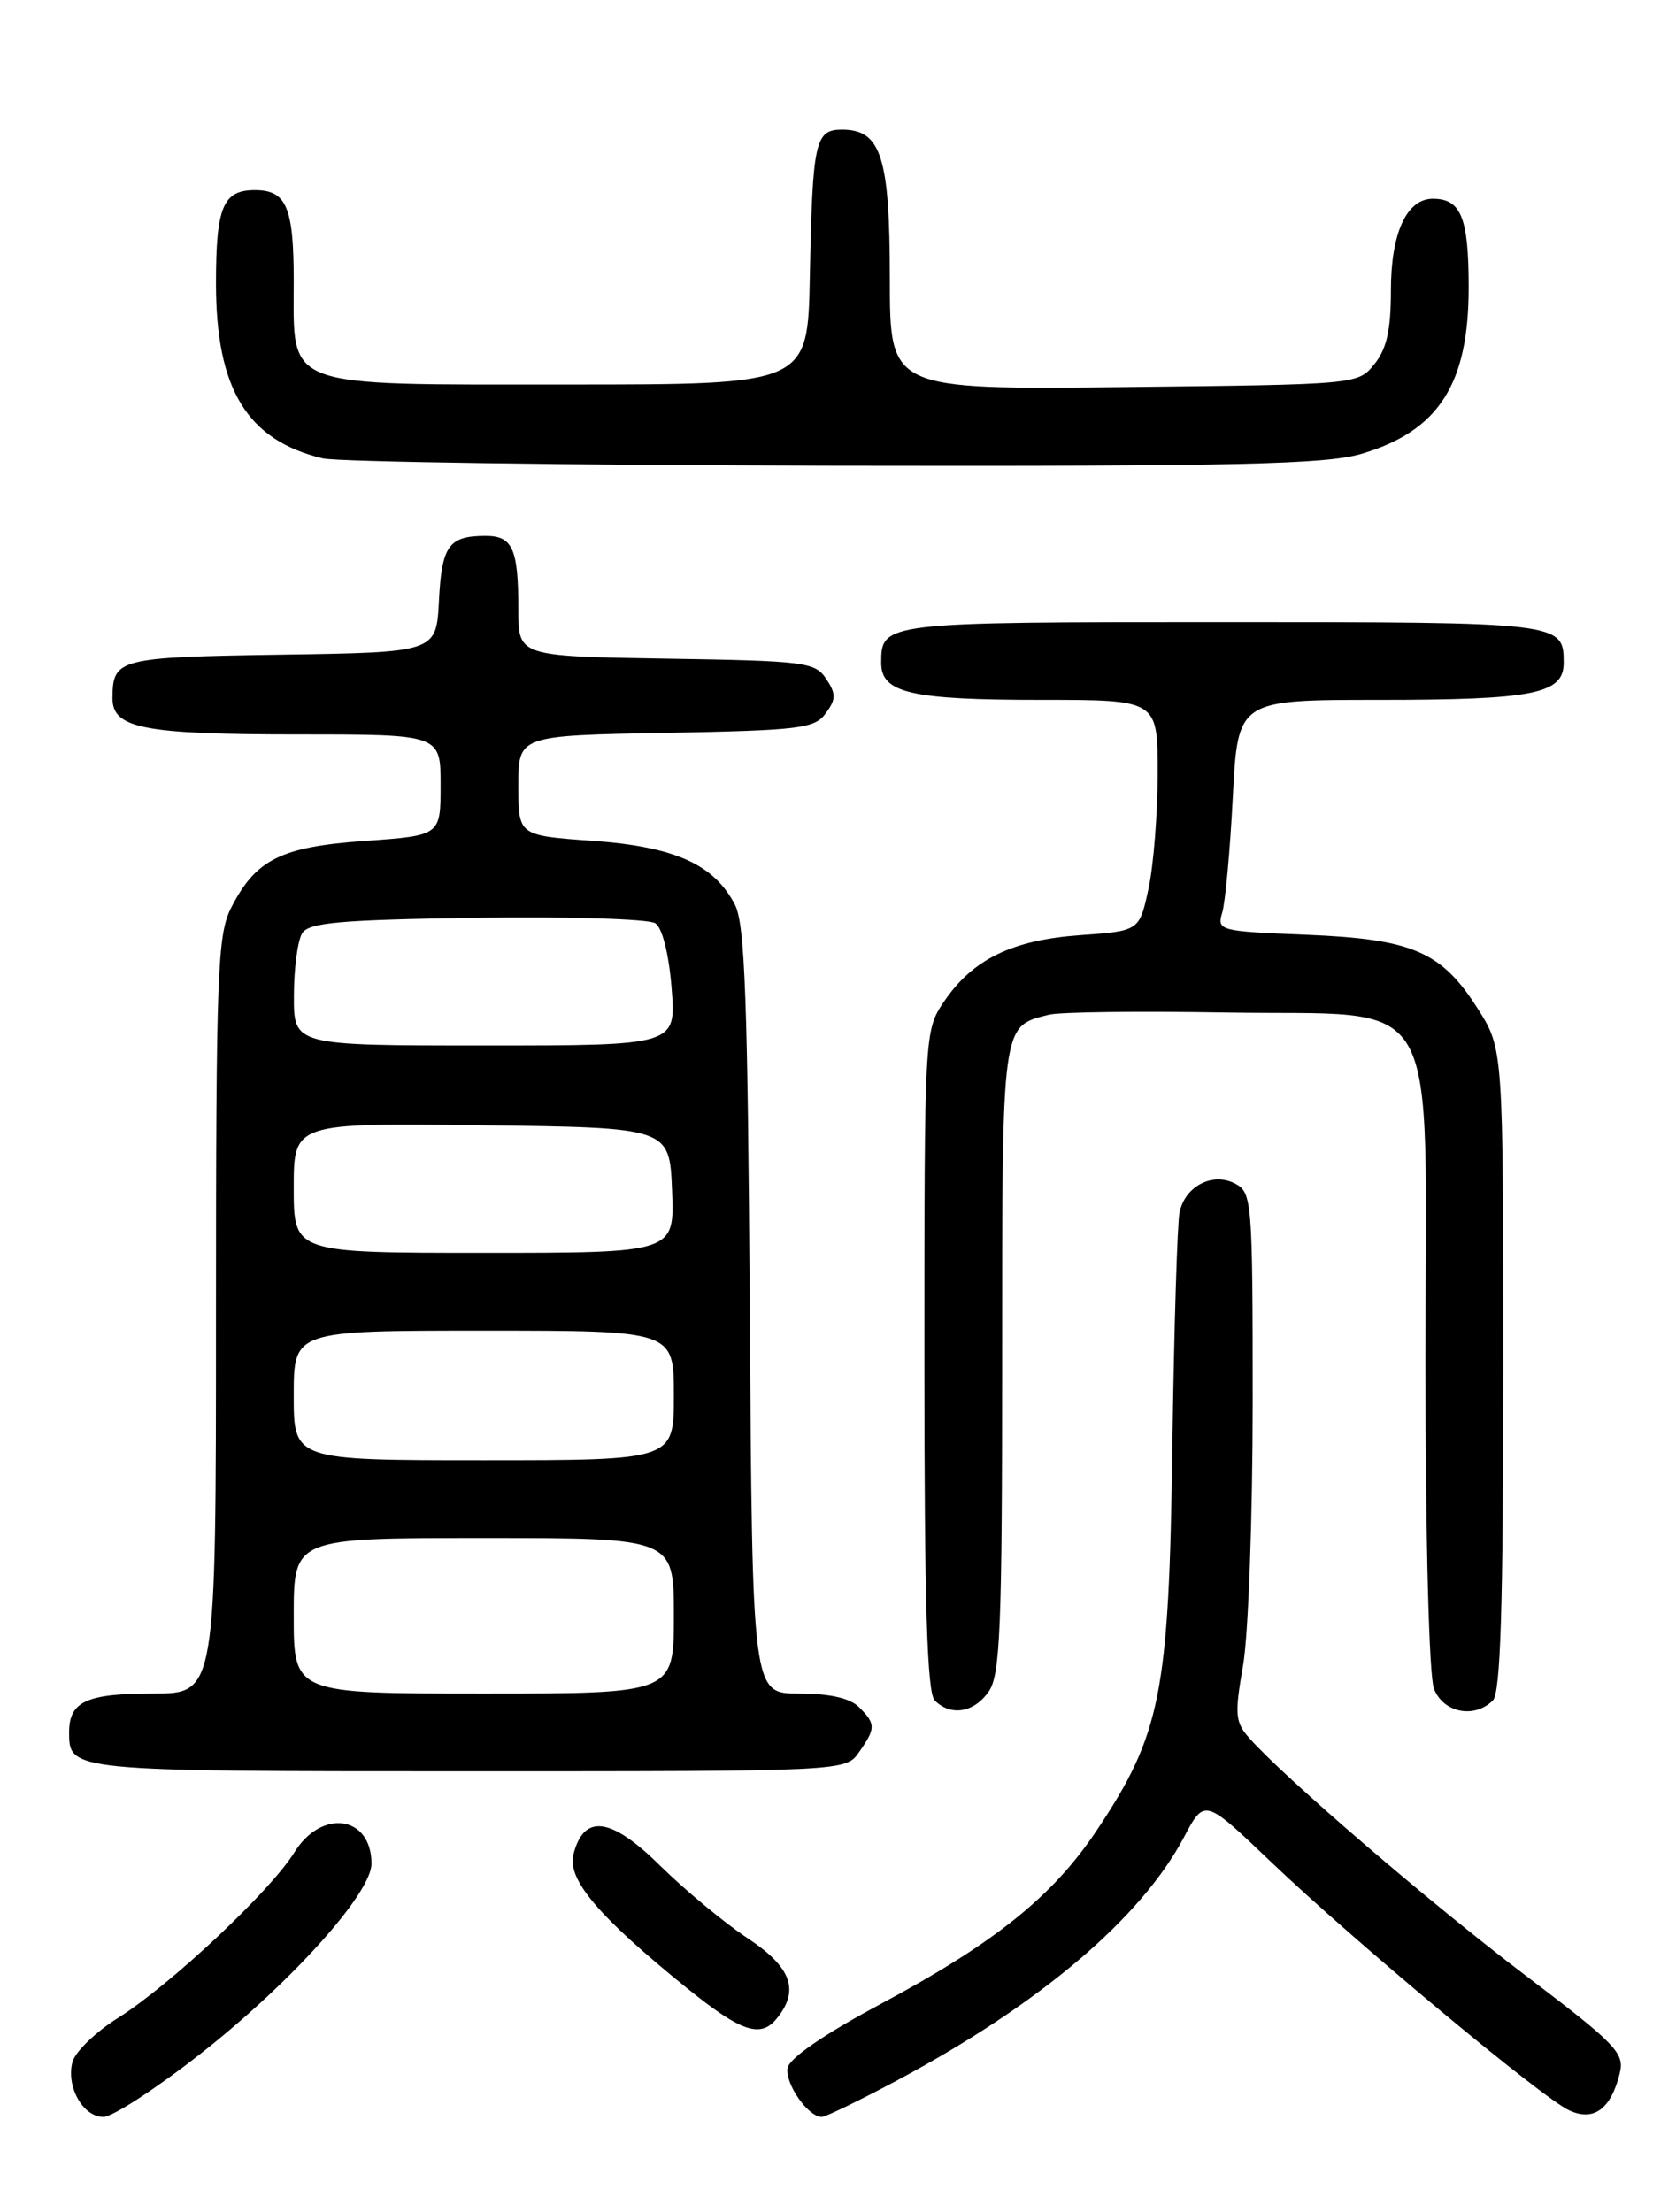 <?xml version="1.0" encoding="UTF-8" standalone="no"?>
<!DOCTYPE svg PUBLIC "-//W3C//DTD SVG 1.1//EN" "http://www.w3.org/Graphics/SVG/1.1/DTD/svg11.dtd" >
<svg xmlns="http://www.w3.org/2000/svg" xmlns:xlink="http://www.w3.org/1999/xlink" version="1.1" viewBox="0 0 194 256">
 <g >
 <path fill="currentColor"
d=" M 23.13 237.75 C 33.63 229.53 43.00 219.13 43.00 215.69 C 43.00 210.12 37.22 209.29 34.07 214.39 C 31.31 218.86 19.72 229.73 13.71 233.51 C 11.08 235.15 8.69 237.47 8.38 238.66 C 7.65 241.53 9.61 245.00 11.97 245.00 C 13.01 245.00 18.04 241.74 23.13 237.75 Z  M 103.71 240.84 C 120.31 231.99 132.03 222.07 137.04 212.64 C 139.42 208.14 139.42 208.14 147.00 215.37 C 156.70 224.65 178.52 242.82 181.66 244.25 C 184.49 245.55 186.48 244.08 187.49 239.94 C 188.06 237.61 187.09 236.60 176.60 228.64 C 165.69 220.37 148.70 205.78 144.64 201.19 C 142.96 199.31 142.89 198.46 143.89 192.72 C 144.50 189.21 145.00 175.48 145.00 162.20 C 145.00 139.09 144.92 138.02 143.00 137.00 C 140.41 135.61 137.20 137.24 136.54 140.28 C 136.27 141.50 135.90 153.75 135.70 167.50 C 135.31 196.04 134.39 200.70 126.90 211.91 C 121.83 219.50 115.08 224.91 101.81 232.00 C 95.40 235.43 91.39 238.19 91.17 239.32 C 90.83 241.11 93.53 245.00 95.11 245.00 C 95.56 245.00 99.42 243.13 103.71 240.84 Z  M 89.86 233.67 C 92.59 230.38 91.64 227.70 86.57 224.34 C 83.86 222.55 79.30 218.76 76.43 215.94 C 70.71 210.28 67.57 209.88 66.37 214.64 C 65.65 217.54 69.33 221.86 79.50 230.08 C 85.75 235.13 88.00 235.91 89.86 233.67 Z  M 99.44 202.78 C 101.38 200.01 101.38 199.52 99.43 197.57 C 98.39 196.53 96.03 196.00 92.47 196.00 C 87.08 196.00 87.08 196.00 86.79 151.75 C 86.55 115.90 86.23 106.97 85.08 104.73 C 82.68 100.04 78.09 97.98 68.56 97.31 C 60.00 96.70 60.00 96.70 60.00 90.92 C 60.00 85.13 60.00 85.13 77.08 84.82 C 92.62 84.53 94.29 84.32 95.58 82.56 C 96.78 80.92 96.79 80.31 95.63 78.56 C 94.35 76.63 93.16 76.48 77.13 76.23 C 60.00 75.95 60.00 75.95 60.00 70.56 C 60.00 63.46 59.34 62.00 56.14 62.02 C 51.94 62.04 51.13 63.17 50.81 69.52 C 50.50 75.50 50.50 75.50 32.54 75.77 C 13.67 76.06 13.05 76.22 13.02 80.77 C 12.99 84.30 16.54 85.00 34.57 85.00 C 51.00 85.00 51.00 85.00 51.00 90.85 C 51.00 96.70 51.00 96.70 42.28 97.32 C 32.51 98.01 29.62 99.45 26.75 105.07 C 25.17 108.18 25.00 112.57 25.00 152.25 C 25.00 196.00 25.00 196.00 17.70 196.00 C 9.99 196.00 8.00 196.92 8.00 200.50 C 8.00 204.99 8.11 205.00 54.14 205.00 C 97.89 205.00 97.89 205.00 99.44 202.78 Z  M 114.44 195.78 C 115.78 193.87 116.00 188.50 116.00 157.35 C 116.00 118.18 115.92 118.81 121.40 117.44 C 122.64 117.12 131.80 117.01 141.75 117.18 C 167.39 117.63 165.00 113.48 165.00 157.61 C 165.00 178.10 165.41 193.94 165.98 195.43 C 167.04 198.22 170.65 198.95 172.80 196.80 C 173.69 195.91 174.00 186.02 174.00 158.50 C 174.00 121.39 174.00 121.39 171.06 116.75 C 166.85 110.12 163.52 108.68 151.16 108.18 C 141.16 107.78 140.85 107.70 141.47 105.63 C 141.83 104.46 142.38 98.44 142.70 92.25 C 143.28 81.00 143.28 81.00 159.57 81.00 C 177.53 81.00 181.00 80.31 181.00 76.72 C 181.00 72.02 180.81 72.00 141.50 72.00 C 102.19 72.00 102.00 72.02 102.00 76.72 C 102.00 80.21 105.44 81.00 120.57 81.00 C 134.00 81.00 134.00 81.00 134.00 89.45 C 134.00 94.10 133.53 100.12 132.95 102.82 C 131.89 107.74 131.89 107.74 125.03 108.23 C 117.12 108.80 112.58 111.02 109.25 115.95 C 107.01 119.28 107.00 119.52 107.00 157.45 C 107.00 185.79 107.31 195.91 108.20 196.80 C 110.06 198.66 112.73 198.22 114.44 195.78 Z  M 157.61 52.52 C 166.53 49.87 170.00 44.48 170.00 33.27 C 170.00 25.18 169.12 23.00 165.86 23.00 C 162.82 23.00 161.00 26.97 161.00 33.61 C 161.00 38.19 160.51 40.39 159.09 42.14 C 157.18 44.50 157.18 44.50 130.09 44.80 C 103.00 45.09 103.00 45.09 103.00 32.27 C 103.00 18.16 101.99 15.00 97.46 15.00 C 94.35 15.00 94.05 16.34 93.74 32.00 C 93.50 44.50 93.50 44.50 65.85 44.50 C 32.38 44.50 34.00 45.11 34.00 32.55 C 34.00 23.96 33.16 22.00 29.50 22.00 C 25.81 22.00 25.00 23.95 25.00 32.80 C 25.00 45.05 28.61 50.96 37.36 53.05 C 39.09 53.46 65.73 53.84 96.57 53.90 C 143.32 53.98 153.46 53.75 157.61 52.52 Z  M 34.00 187.00 C 34.00 178.00 34.00 178.00 56.00 178.00 C 78.00 178.00 78.00 178.00 78.00 187.00 C 78.00 196.00 78.00 196.00 56.00 196.00 C 34.00 196.00 34.00 196.00 34.00 187.00 Z  M 34.00 161.50 C 34.00 154.00 34.00 154.00 56.00 154.00 C 78.00 154.00 78.00 154.00 78.00 161.50 C 78.00 169.00 78.00 169.00 56.00 169.00 C 34.00 169.00 34.00 169.00 34.00 161.50 Z  M 34.00 137.48 C 34.00 129.96 34.00 129.96 55.75 130.23 C 77.50 130.50 77.50 130.50 77.79 137.75 C 78.09 145.00 78.09 145.00 56.04 145.00 C 34.00 145.00 34.00 145.00 34.00 137.48 Z  M 34.02 115.25 C 34.02 112.09 34.46 108.83 34.98 108.00 C 35.76 106.77 39.37 106.45 55.21 106.22 C 65.82 106.07 75.11 106.35 75.86 106.85 C 76.66 107.38 77.43 110.43 77.74 114.37 C 78.27 121.00 78.27 121.00 56.14 121.00 C 34.00 121.00 34.00 121.00 34.02 115.25 Z "/>
</g>
</svg>